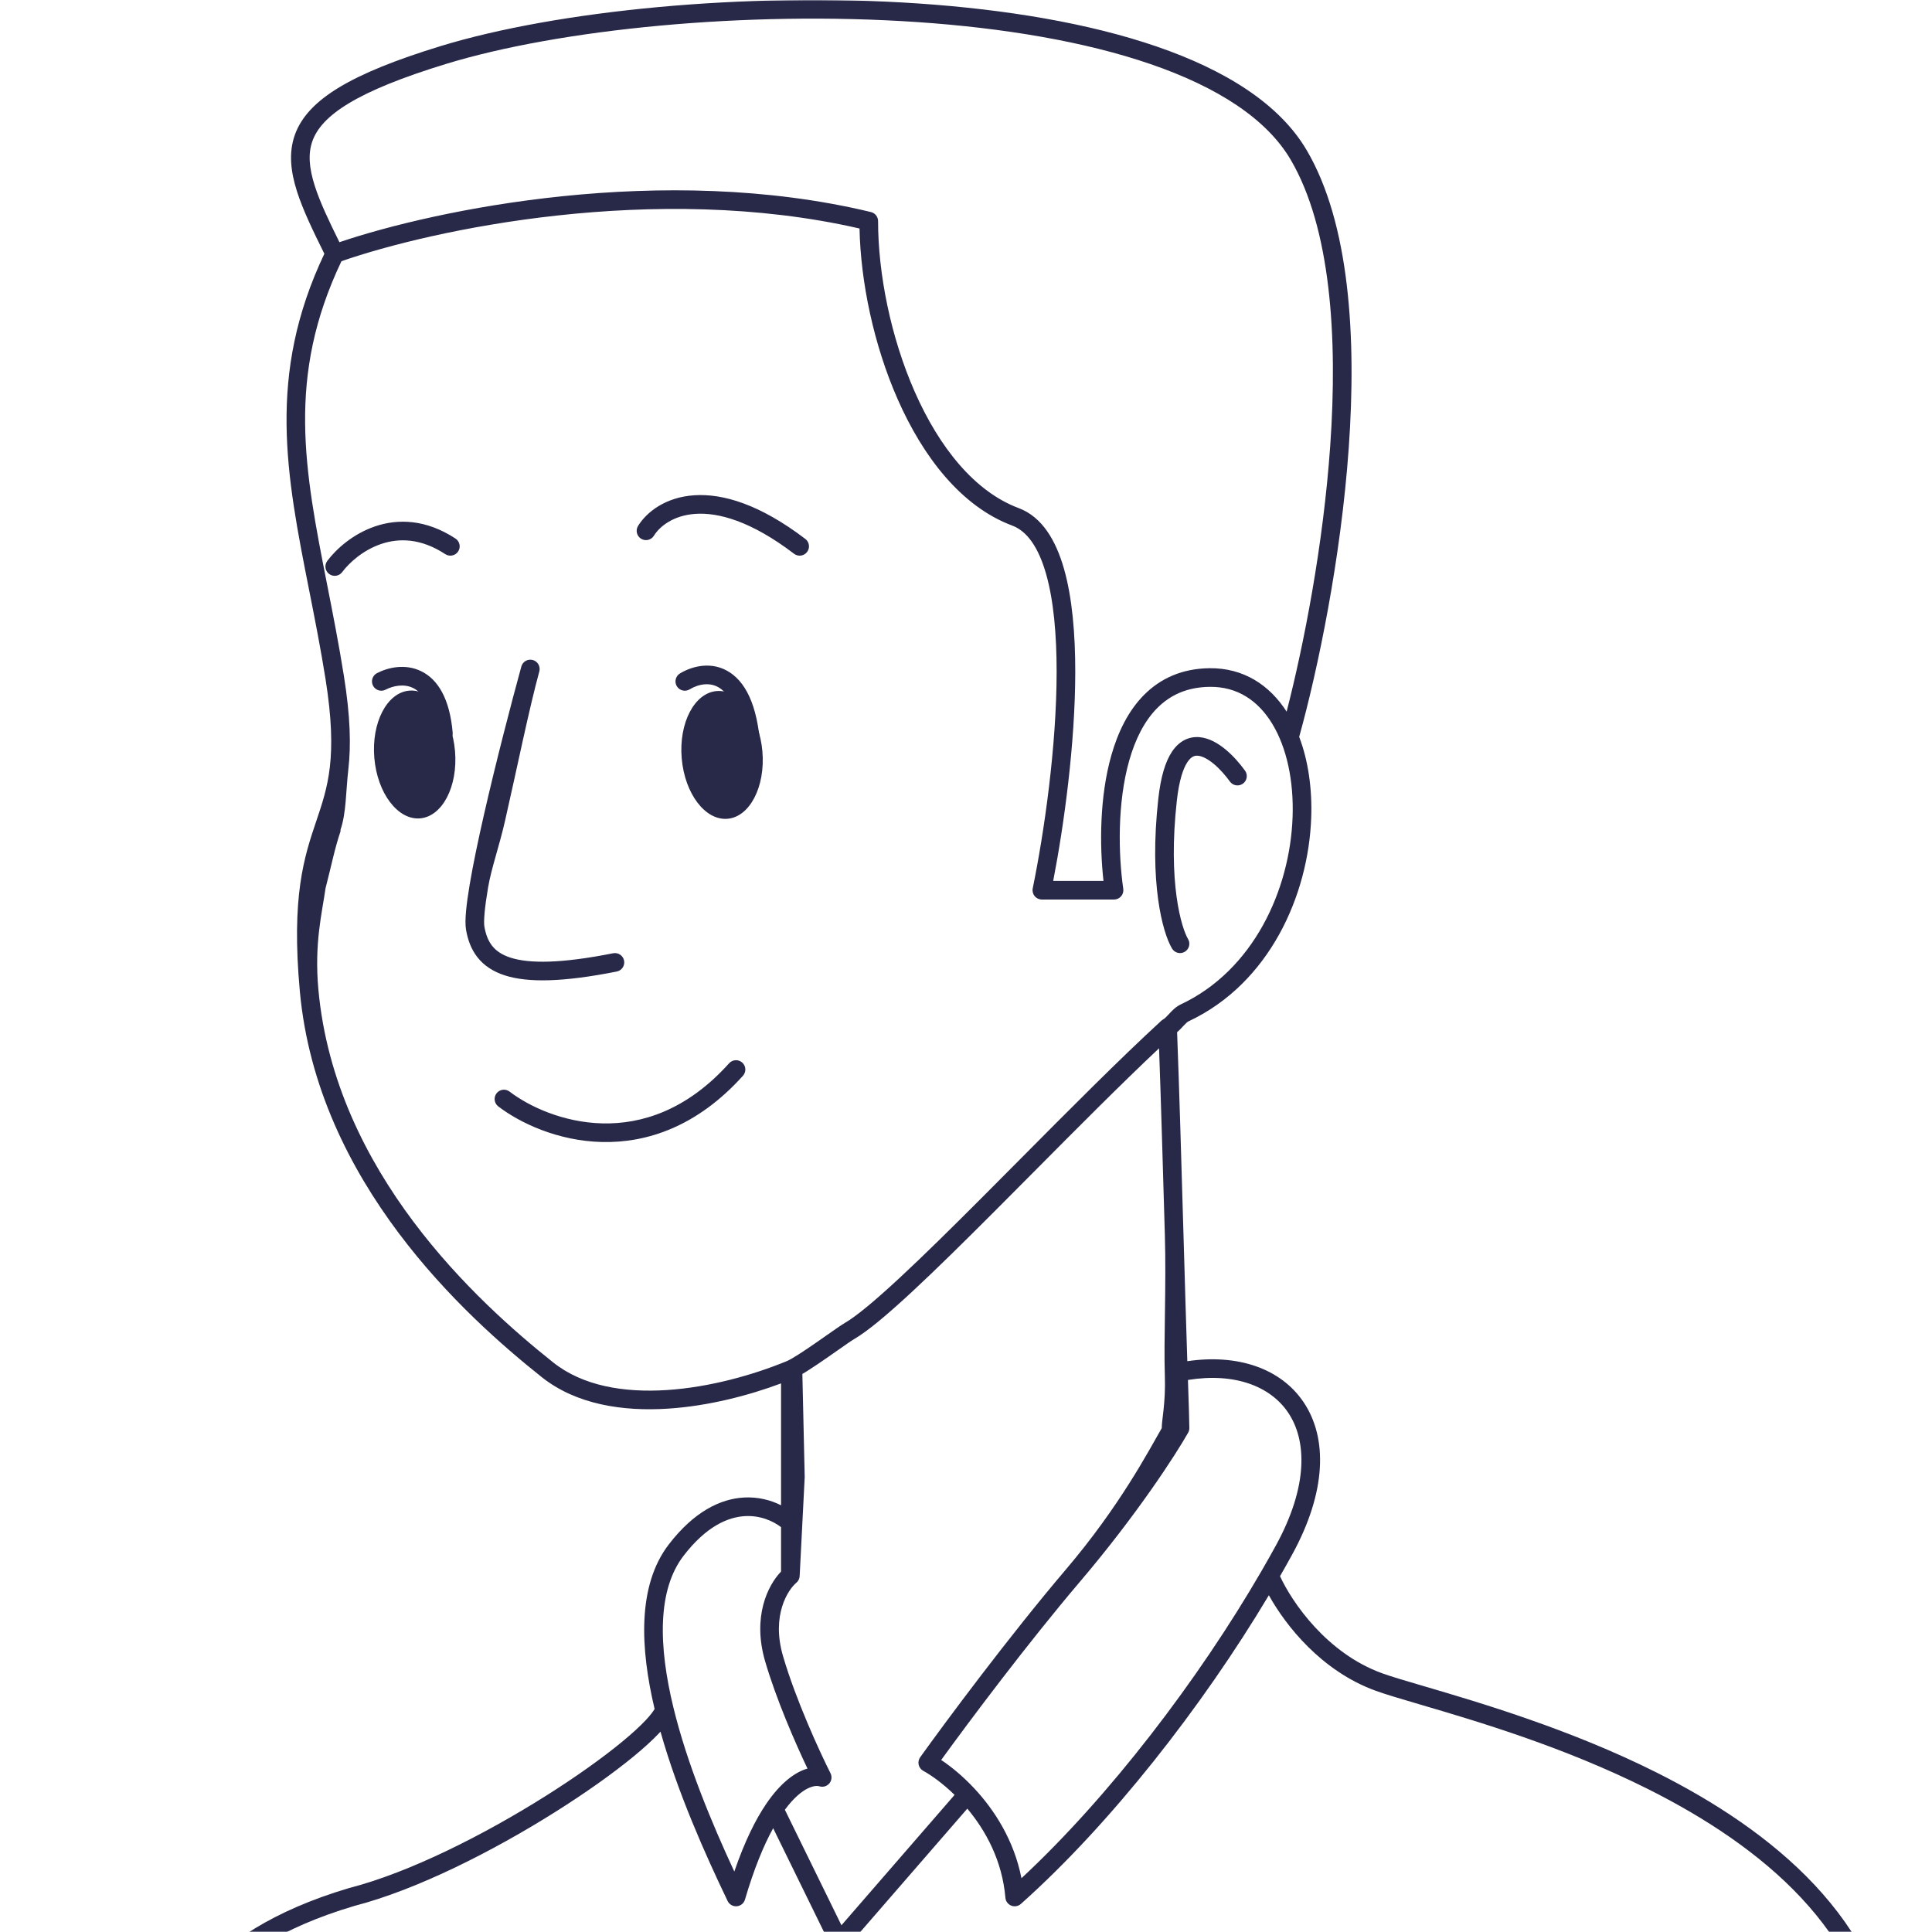 <svg width="800" height="800" viewBox="0 0 800 800" fill="none" xmlns="http://www.w3.org/2000/svg">
<mask id="mask0_127_224" style="mask-type:alpha" maskUnits="userSpaceOnUse" x="0" y="0" width="800" height="800">
<rect width="800" height="800" fill="#D9D9D9"/>
</mask>
<g mask="url(#mask0_127_224)">
<path fill-rule="evenodd" clip-rule="evenodd" d="M478.965 19.26C507.112 28.937 529.747 42.859 541.129 62.285C558.87 92.564 561.726 139.664 558.49 185.431C555.239 231.43 545.752 277.039 537.982 305.042C537.975 305.065 537.969 305.088 537.962 305.111C541.73 315.014 543.376 326.65 542.941 338.663C541.782 370.664 525.718 407.144 492.192 422.891C491.643 423.149 491.031 423.711 489.843 424.99C489.776 425.062 489.707 425.138 489.634 425.216C489.056 425.842 488.311 426.65 487.415 427.419C488.281 450.141 489.2 481.735 490.058 511.226C490.623 530.658 491.161 549.177 491.641 563.644C512.506 560.561 530.318 566.606 539.751 580.559C549.826 595.462 549.255 617.79 535.077 643.673C533.445 646.653 531.761 649.652 530.029 652.667C535.068 663.577 549.426 684.546 572.225 692.836C575.974 694.2 581.902 695.942 589.42 698.151C612.369 704.894 650.129 715.99 685.936 733.954C733.533 757.833 779.782 794.771 784.955 852.001C785.147 854.123 783.582 855.998 781.461 856.19C779.339 856.382 777.464 854.817 777.272 852.696C772.481 799.68 729.537 764.459 682.477 740.849C647.418 723.26 611.241 712.626 588.169 705.844C580.231 703.511 573.845 701.634 569.589 700.086C547.189 691.941 532.412 673.164 525.406 660.556C497.865 706.672 459.716 755.431 422.727 788.374C421.637 789.345 420.092 789.617 418.735 789.077C417.379 788.537 416.444 787.277 416.319 785.822C415.013 770.539 408.227 758.084 400.546 748.915L350.435 806.664C349.587 807.641 348.306 808.128 347.024 807.961C345.741 807.793 344.627 806.994 344.058 805.833L320.149 757.026C316.277 764.051 312.267 773.64 308.475 786.579C308.026 788.111 306.679 789.208 305.087 789.338C303.496 789.468 301.989 788.604 301.297 787.165C292.04 767.903 280.605 742.282 273.497 717.041C273.351 717.2 273.203 717.359 273.054 717.518C270.324 720.431 266.718 723.718 262.457 727.226C253.928 734.251 242.552 742.351 229.771 750.389C204.294 766.414 172.803 782.467 146.703 789.211C85.258 807.438 75.366 839.921 76.859 851.87C77.124 853.984 75.624 855.911 73.51 856.176C71.397 856.44 69.469 854.941 69.205 852.827C67.056 835.639 81.112 800.6 144.577 781.796C144.621 781.783 144.665 781.77 144.709 781.759C169.702 775.314 200.445 759.722 225.664 743.86C238.242 735.948 249.338 728.038 257.554 721.271C261.666 717.885 265.001 714.83 267.426 712.243C269.324 710.217 270.465 708.684 271.056 707.645C268.041 694.916 266.316 682.351 266.832 670.891C267.365 659.042 270.309 648.116 276.968 639.467C287.385 625.939 298.279 620.635 308.046 620.09C313.971 619.76 319.227 621.197 323.416 623.303V572.835C309.921 577.877 293.27 582.202 276.682 583.285C257.905 584.511 238.618 581.616 224.268 570.194C192.707 545.074 131.382 489.621 124.153 410.429C122.365 390.844 122.798 376.916 124.341 365.978C125.886 355.021 128.53 347.197 130.97 339.98C133.4 332.789 135.594 326.286 136.592 317.526C137.591 308.756 137.406 297.55 134.792 281.155C132.762 268.423 130.37 256.327 128.057 244.635C118.559 196.624 110.411 155.437 134.309 105.08C129.625 95.625 125.479 87.073 123.003 79.341C120.367 71.107 119.437 63.262 122.108 55.806C124.782 48.339 130.802 41.986 140.491 36.147C150.163 30.318 163.849 24.784 182.47 19.084C230.274 4.45 308.627 -3.439 380.368 1.446C416.262 3.891 450.706 9.544 478.965 19.26ZM141.385 108.162C118.538 156.116 126.089 194.485 135.485 242.221C137.826 254.115 140.282 266.591 142.41 279.941C145.1 296.813 145.356 308.749 144.256 318.4C143.163 327.997 143.417 336.449 141.001 343.594V344.237C138.579 351.403 137.466 357.415 134.792 367.843C133.352 378.058 130.088 390.583 131.835 409.728C138.749 485.46 197.634 539.137 229.071 564.158C241.276 573.872 258.292 576.756 276.179 575.587C293.996 574.424 312.092 569.27 325.801 563.611C326.751 563.219 328.451 562.251 330.725 560.801C332.925 559.398 335.441 557.689 337.94 555.958C339.352 554.979 340.786 553.974 342.156 553.013C345.469 550.692 348.409 548.631 349.766 547.844C354.647 545.014 362.507 538.43 372.483 529.171C382.36 520.005 394.027 508.492 406.436 496.066C411.678 490.818 417.053 485.406 422.478 479.944C442.682 459.601 463.578 438.562 480.871 422.667C481.094 422.462 481.341 422.284 481.606 422.137C482.299 421.75 482.964 421.062 484.19 419.742L484.275 419.65C485.287 418.559 486.843 416.881 488.913 415.909C519.027 401.764 534.141 368.496 535.232 338.384C535.776 323.374 532.801 309.601 526.848 299.766C520.973 290.063 512.297 284.264 500.885 284.405C491.479 284.521 484.504 287.862 479.231 293.151C473.867 298.531 470.087 306.117 467.593 314.9C462.595 332.505 463.076 353.803 465.122 368.069C465.28 369.176 464.951 370.297 464.218 371.142C463.485 371.987 462.422 372.473 461.304 372.473H431.412C430.253 372.473 429.156 371.952 428.424 371.055C427.691 370.157 427.401 368.978 427.633 367.843C432.37 344.693 437.498 309.272 437.527 278.27C437.541 262.745 436.275 248.57 433.166 237.665C430.011 226.6 425.269 219.922 419.133 217.627C397.932 209.699 382.168 189.033 371.756 165.43C361.759 142.771 356.371 116.704 355.911 94.618C271.154 75.194 178.764 95.144 141.385 108.162ZM140.548 100.293C180.23 86.84 274.409 67.069 360.638 87.805C362.371 88.222 363.593 89.772 363.593 91.555C363.593 113.2 368.786 139.588 378.813 162.317C388.891 185.159 403.501 203.545 421.835 210.402C431.512 214.021 437.234 223.8 440.584 235.55C443.979 247.459 445.256 262.456 445.241 278.277C445.213 307.949 440.634 341.369 436.111 364.759H456.927C455.297 350.076 455.283 330.014 460.173 312.793C462.878 303.266 467.161 294.331 473.768 287.704C480.466 280.986 489.369 276.832 500.79 276.691C514.949 276.516 525.721 283.692 532.765 294.678C539.929 266.83 547.891 225.982 550.796 184.887C554.021 139.26 550.931 94.274 534.473 66.184C524.48 49.129 503.965 36.012 476.457 26.555C449.061 17.136 415.344 11.56 379.844 9.143C308.795 4.305 231.422 12.166 184.728 26.46C166.326 32.093 153.343 37.408 144.473 42.754C135.619 48.09 131.221 53.238 129.37 58.406C127.516 63.584 127.955 69.509 130.35 76.988C132.516 83.755 136.131 91.352 140.548 100.293ZM332.244 568.908L333.209 611.656L331.13 652.427C331.13 653.572 330.621 654.657 329.742 655.39C326.402 658.174 319.263 668.722 324.226 685.739C329.529 703.922 339.545 725.665 343.892 734.254C344.598 735.649 344.392 737.332 343.371 738.515C342.349 739.699 340.714 740.149 339.231 739.655C337.934 739.222 332.431 739.321 324.995 749.383L348.425 797.211L395.272 743.224C390.393 738.463 385.667 735.114 382.307 733.27C381.34 732.739 380.647 731.819 380.403 730.744C380.158 729.668 380.386 728.539 381.028 727.642C391.342 713.246 417.833 677.557 441.33 649.928C463.828 623.475 475.633 600.722 481.06 591.358C481.008 588.193 482.721 580.835 482.344 569.872C481.824 554.764 482.969 532.837 482.344 511.344C481.565 484.564 480.737 456.094 479.942 434.07C464.108 448.976 445.861 467.348 428.032 485.299C422.587 490.781 417.181 496.224 411.894 501.517C399.478 513.949 387.724 525.551 377.73 534.826C367.837 544.008 359.376 551.189 353.635 554.518C352.579 555.13 350.165 556.822 347.1 558.971C345.634 559.998 344.019 561.13 342.332 562.299C339.811 564.046 337.198 565.822 334.873 567.305C333.582 568.128 333.415 568.259 332.244 568.908ZM323.416 632.357C320.113 629.812 314.804 627.439 308.476 627.792C301.443 628.185 292.463 631.988 283.081 644.173C277.695 651.168 275.027 660.378 274.538 671.238C274.049 682.098 275.755 694.351 278.863 707.12C284.549 730.477 294.788 755.016 304.063 774.971C308.342 762.495 312.88 753.388 317.336 746.85C323.068 738.439 329.064 733.824 334.363 732.327C329.294 721.674 321.403 703.61 316.82 687.899C311.448 669.478 317.936 656.398 323.416 650.757V632.357ZM491.904 571.407C492.262 581.955 492.481 589.265 492.481 591.358C492.481 592.024 492.309 592.679 491.98 593.258C486.818 602.375 470.754 627.238 447.207 654.926C425.564 680.374 401.29 712.808 389.726 728.768C393.817 731.491 398.627 735.41 403.33 740.43C411.665 749.327 419.863 761.908 422.963 777.73C459.196 744.052 496.228 695.616 522.377 650.493C524.424 646.96 526.404 643.448 528.311 639.967C541.775 615.388 541.158 596.414 533.361 584.88C525.991 573.979 511.228 568.291 491.904 571.407ZM287.987 212.777C278.659 213.398 273.065 218.114 270.77 221.828C269.65 223.64 267.274 224.201 265.462 223.081C263.65 221.961 263.088 219.585 264.208 217.772C267.806 211.951 275.647 205.867 287.474 205.08C299.286 204.293 314.626 208.799 333.468 223.161C335.162 224.452 335.489 226.872 334.197 228.567C332.906 230.261 330.486 230.587 328.792 229.296C310.864 215.631 297.329 212.154 287.987 212.777ZM157.879 225.231C150.412 227.745 144.638 232.948 141.691 236.894C140.416 238.6 137.999 238.95 136.293 237.675C134.586 236.401 134.236 233.984 135.511 232.277C139.207 227.33 146.193 221.026 155.418 217.921C164.837 214.75 176.388 214.997 188.606 223.002C190.388 224.17 190.886 226.56 189.718 228.342C188.551 230.124 186.16 230.622 184.378 229.455C174.226 222.803 165.153 222.783 157.879 225.231ZM220.618 273.293C222.673 273.856 223.881 275.978 223.318 278.033C219.095 293.425 213.992 318.548 209.103 339.98C206.658 350.702 203.453 359.478 202.089 367.581C201.406 371.635 200.918 375.146 200.662 377.97C200.396 380.895 200.414 382.763 200.578 383.704C201.149 386.991 202.169 389.6 203.782 391.643C205.367 393.65 207.731 395.373 211.451 396.561C219.135 399.016 232.122 399.044 253.882 394.725C255.971 394.31 258.001 395.667 258.416 397.757C258.831 399.846 257.473 401.876 255.384 402.291C233.43 406.649 218.776 406.999 209.103 403.909C204.145 402.325 200.402 399.81 197.728 396.423C195.082 393.072 193.692 389.133 192.978 385.026C192.627 383.01 192.707 380.271 192.979 377.274C193.26 374.177 193.782 370.454 194.482 366.3C195.881 357.987 198.023 347.748 200.482 336.967C205.402 315.393 211.637 291.455 215.879 275.992C216.442 273.938 218.564 272.729 220.618 273.293ZM298.021 284.911C294.104 282.313 289.234 283.23 285.557 285.455C283.734 286.558 281.363 285.974 280.26 284.151C279.158 282.329 279.741 279.957 281.564 278.855C286.564 275.83 294.872 273.565 302.285 278.483C309.57 283.315 314.403 294.1 315.057 313.2C315.13 315.329 313.463 317.114 311.334 317.187C309.205 317.26 307.42 315.593 307.347 313.464C306.716 295.023 302.067 287.595 298.021 284.911ZM171.033 284.873C167.352 283.073 162.861 283.912 159.669 285.575C157.78 286.56 155.45 285.826 154.466 283.937C153.481 282.048 154.215 279.719 156.104 278.735C160.518 276.434 167.727 274.67 174.422 277.943C181.344 281.327 186.228 289.334 187.442 303.357C187.626 305.48 186.054 307.349 183.932 307.533C181.81 307.716 179.94 306.145 179.757 304.022C178.656 291.304 174.487 286.561 171.033 284.873ZM507.503 310.359C510.602 312.928 513.389 316.134 515.537 319.112C516.783 320.84 516.393 323.25 514.665 324.496C512.937 325.742 510.526 325.352 509.281 323.624C507.411 321.031 505.055 318.349 502.58 316.298C500.024 314.18 497.762 313.083 496.041 312.932C494.743 312.818 493.288 313.175 491.705 315.544C489.949 318.172 488.253 323.05 487.314 331.439C485.418 348.382 485.877 361.615 487.183 371.214C488.504 380.925 490.657 386.672 491.937 388.819C493.028 390.648 492.429 393.016 490.599 394.107C488.769 395.197 486.402 394.598 485.311 392.769C483.269 389.344 480.923 382.427 479.539 372.254C478.14 361.968 477.688 348.095 479.648 330.581C480.638 321.742 482.518 315.409 485.292 311.258C488.239 306.847 492.268 304.858 496.715 305.247C500.74 305.6 504.484 307.857 507.503 310.359ZM307.352 439.995C308.936 441.418 309.066 443.857 307.642 445.441C288.631 466.595 267.728 473.327 249.244 472.882C230.947 472.442 215.279 464.983 206.328 458.141C204.635 456.848 204.312 454.427 205.606 452.735C206.899 451.042 209.32 450.719 211.012 452.013C218.881 458.027 233.01 464.775 249.43 465.171C265.665 465.561 284.403 459.759 301.905 440.285C303.329 438.701 305.767 438.571 307.352 439.995Z" fill="#282849"/>
<ellipse cx="171.707" cy="312.422" rx="16.766" ry="26.539" transform="rotate(-4.881 171.707 312.422)" fill="#282849"/>
<ellipse cx="298.988" cy="312.596" rx="16.766" ry="26.539" transform="rotate(-4.881 298.988 312.596)" fill="#282849"/>
</g>
</svg>
